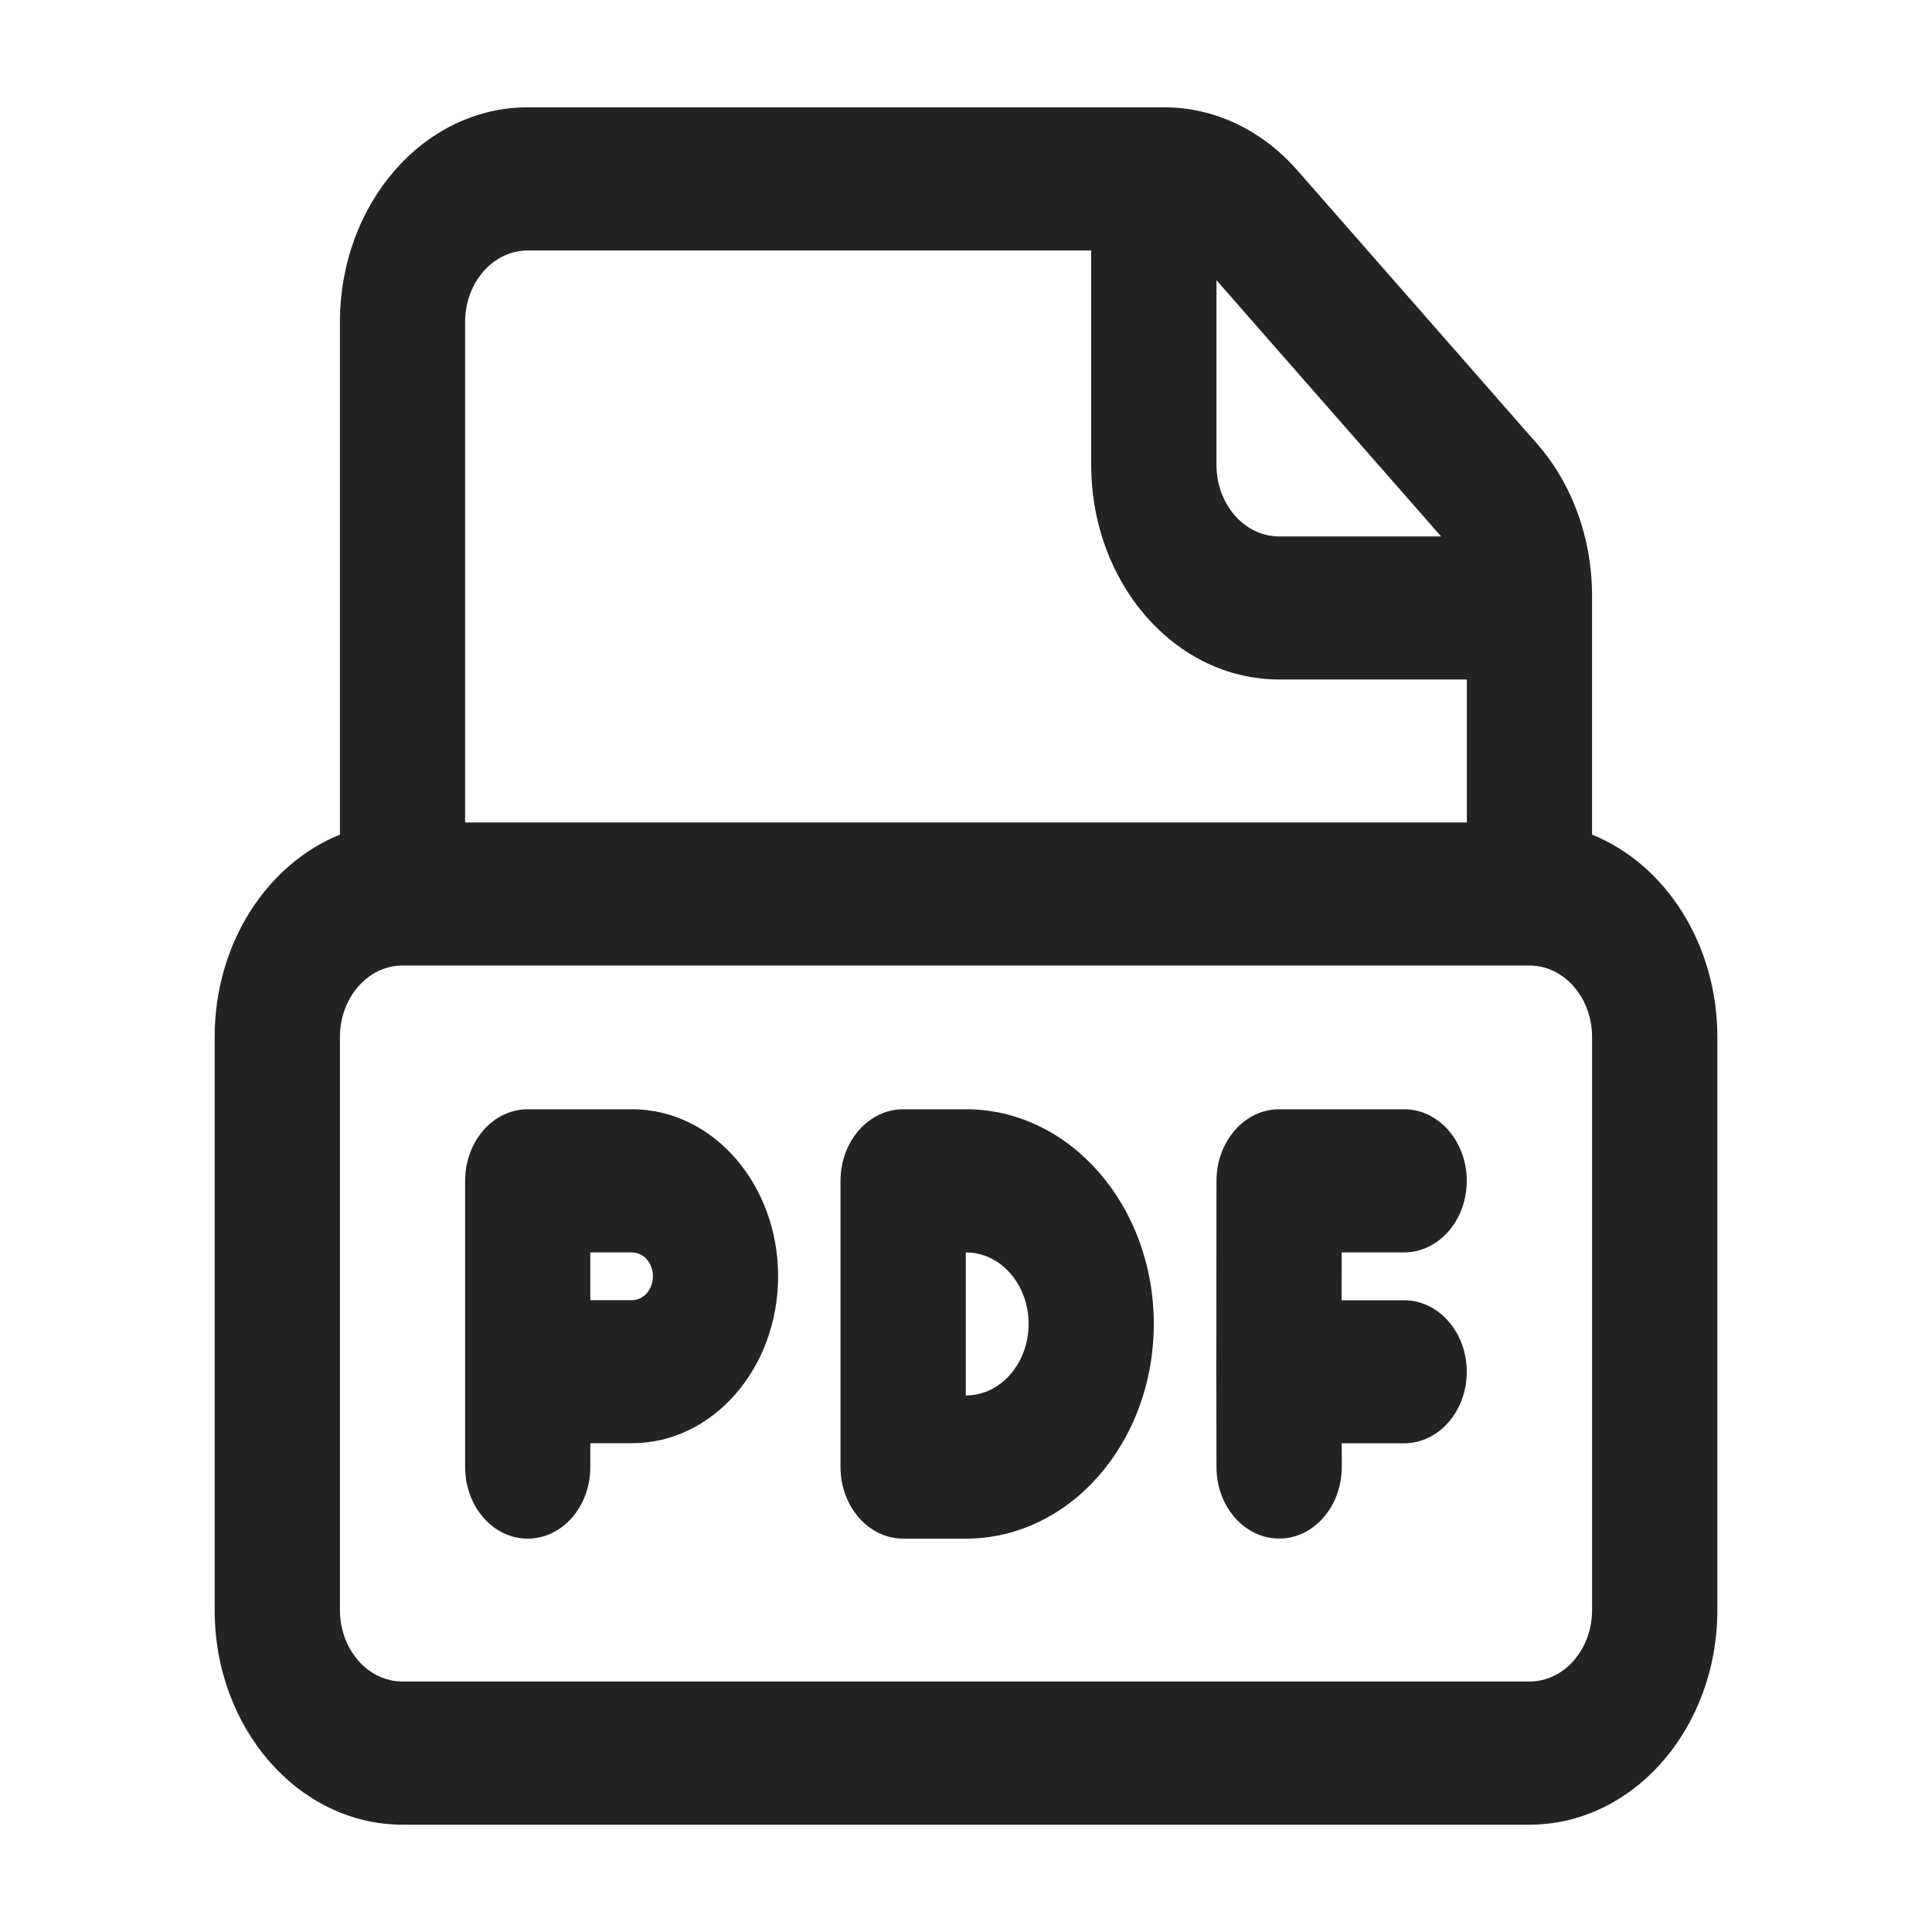 <?xml version="1.0" encoding="UTF-8"?>
<svg width="20px" height="20px" viewBox="0 0 20 20" version="1.1" xmlns="http://www.w3.org/2000/svg" xmlns:xlink="http://www.w3.org/1999/xlink">
    <title>DE990872-944A-4B93-988B-711759F74310</title>
    <g id="Web" stroke="none" stroke-width="1" fill="none" fill-rule="evenodd">
        <g id="Tringhub_Home_Final" transform="translate(-928, -217)">
            <g id="project_overview" transform="translate(284, 188)">
                <g id="icon_document-pdf" transform="translate(644, 29)">
                    <rect id="dummy" x="0" y="0" width="20" height="20"></rect>
                    <path d="M12.054,1.111 C12.569,1.111 13.063,1.345 13.427,1.76 L13.427,1.76 L15.91,4.592 C16.276,5.009 16.481,5.575 16.481,6.165 L16.481,6.165 L16.481,8.64 C17.237,8.945 17.778,9.768 17.778,10.736 L17.778,10.736 L17.778,16.667 C17.778,17.894 16.907,18.889 15.833,18.889 L15.833,18.889 L4.167,18.889 C3.093,18.889 2.222,17.894 2.222,16.667 L2.222,16.667 L2.222,10.736 C2.222,9.768 2.763,8.945 3.519,8.64 L3.519,8.64 L3.519,3.333 C3.519,2.106 4.389,1.111 5.463,1.111 L5.463,1.111 L12.054,1.111 Z M15.833,9.995 L4.167,9.995 C3.809,9.995 3.519,10.327 3.519,10.736 L3.519,16.667 C3.519,17.076 3.809,17.407 4.167,17.407 L15.833,17.407 C16.191,17.407 16.481,17.076 16.481,16.667 L16.481,10.736 C16.481,10.327 16.191,9.995 15.833,9.995 Z M6.543,11.483 C7.378,11.483 8.055,12.257 8.055,13.212 C8.055,14.166 7.378,14.94 6.543,14.94 L6.543,14.94 L6.111,14.94 L6.111,15.187 C6.111,15.596 5.821,15.928 5.463,15.928 C5.105,15.928 4.815,15.596 4.815,15.187 L4.815,15.187 L4.815,12.224 C4.815,11.815 5.105,11.483 5.463,11.483 L5.463,11.483 L6.543,11.483 Z M10,11.483 C11.074,11.483 11.944,12.478 11.944,13.705 C11.944,14.933 11.074,15.928 10,15.928 L10,15.928 L9.35,15.928 C8.992,15.928 8.701,15.596 8.701,15.187 L8.701,15.187 L8.701,12.224 C8.701,11.815 8.992,11.483 9.35,11.483 L9.35,11.483 L10,11.483 Z M14.535,11.483 C14.893,11.483 15.184,11.815 15.184,12.224 C15.184,12.633 14.893,12.965 14.535,12.965 L13.889,12.965 L13.888,13.46 L14.535,13.46 C14.893,13.46 15.184,13.792 15.184,14.201 C15.184,14.61 14.893,14.941 14.535,14.941 L13.889,14.941 L13.89,15.185 C13.89,15.594 13.601,15.927 13.243,15.927 C12.885,15.928 12.594,15.598 12.593,15.189 L12.591,14.2 L12.593,12.223 C12.594,11.814 12.884,11.483 13.241,11.483 L14.535,11.483 Z M10,12.965 L9.998,12.965 L9.998,14.446 C10.358,14.446 10.648,14.114 10.648,13.705 C10.648,13.296 10.358,12.965 10,12.965 L10,12.965 Z M6.543,12.965 L6.111,12.965 L6.111,13.459 L6.543,13.459 C6.662,13.459 6.759,13.348 6.759,13.212 C6.759,13.075 6.662,12.965 6.543,12.965 L6.543,12.965 Z M11.296,2.593 L5.463,2.593 C5.105,2.593 4.815,2.924 4.815,3.333 L4.815,8.514 L15.185,8.514 L15.185,7.034 L13.241,7.034 C12.167,7.034 11.296,6.039 11.296,4.812 L11.296,2.593 Z M12.593,2.901 L12.593,4.812 C12.593,5.221 12.883,5.553 13.241,5.553 L13.241,5.553 L14.918,5.553 L12.593,2.901 Z" id="Shape" fill="#232323" fill-rule="nonzero"></path>
                </g>
            </g>
        </g>
    </g>
</svg>